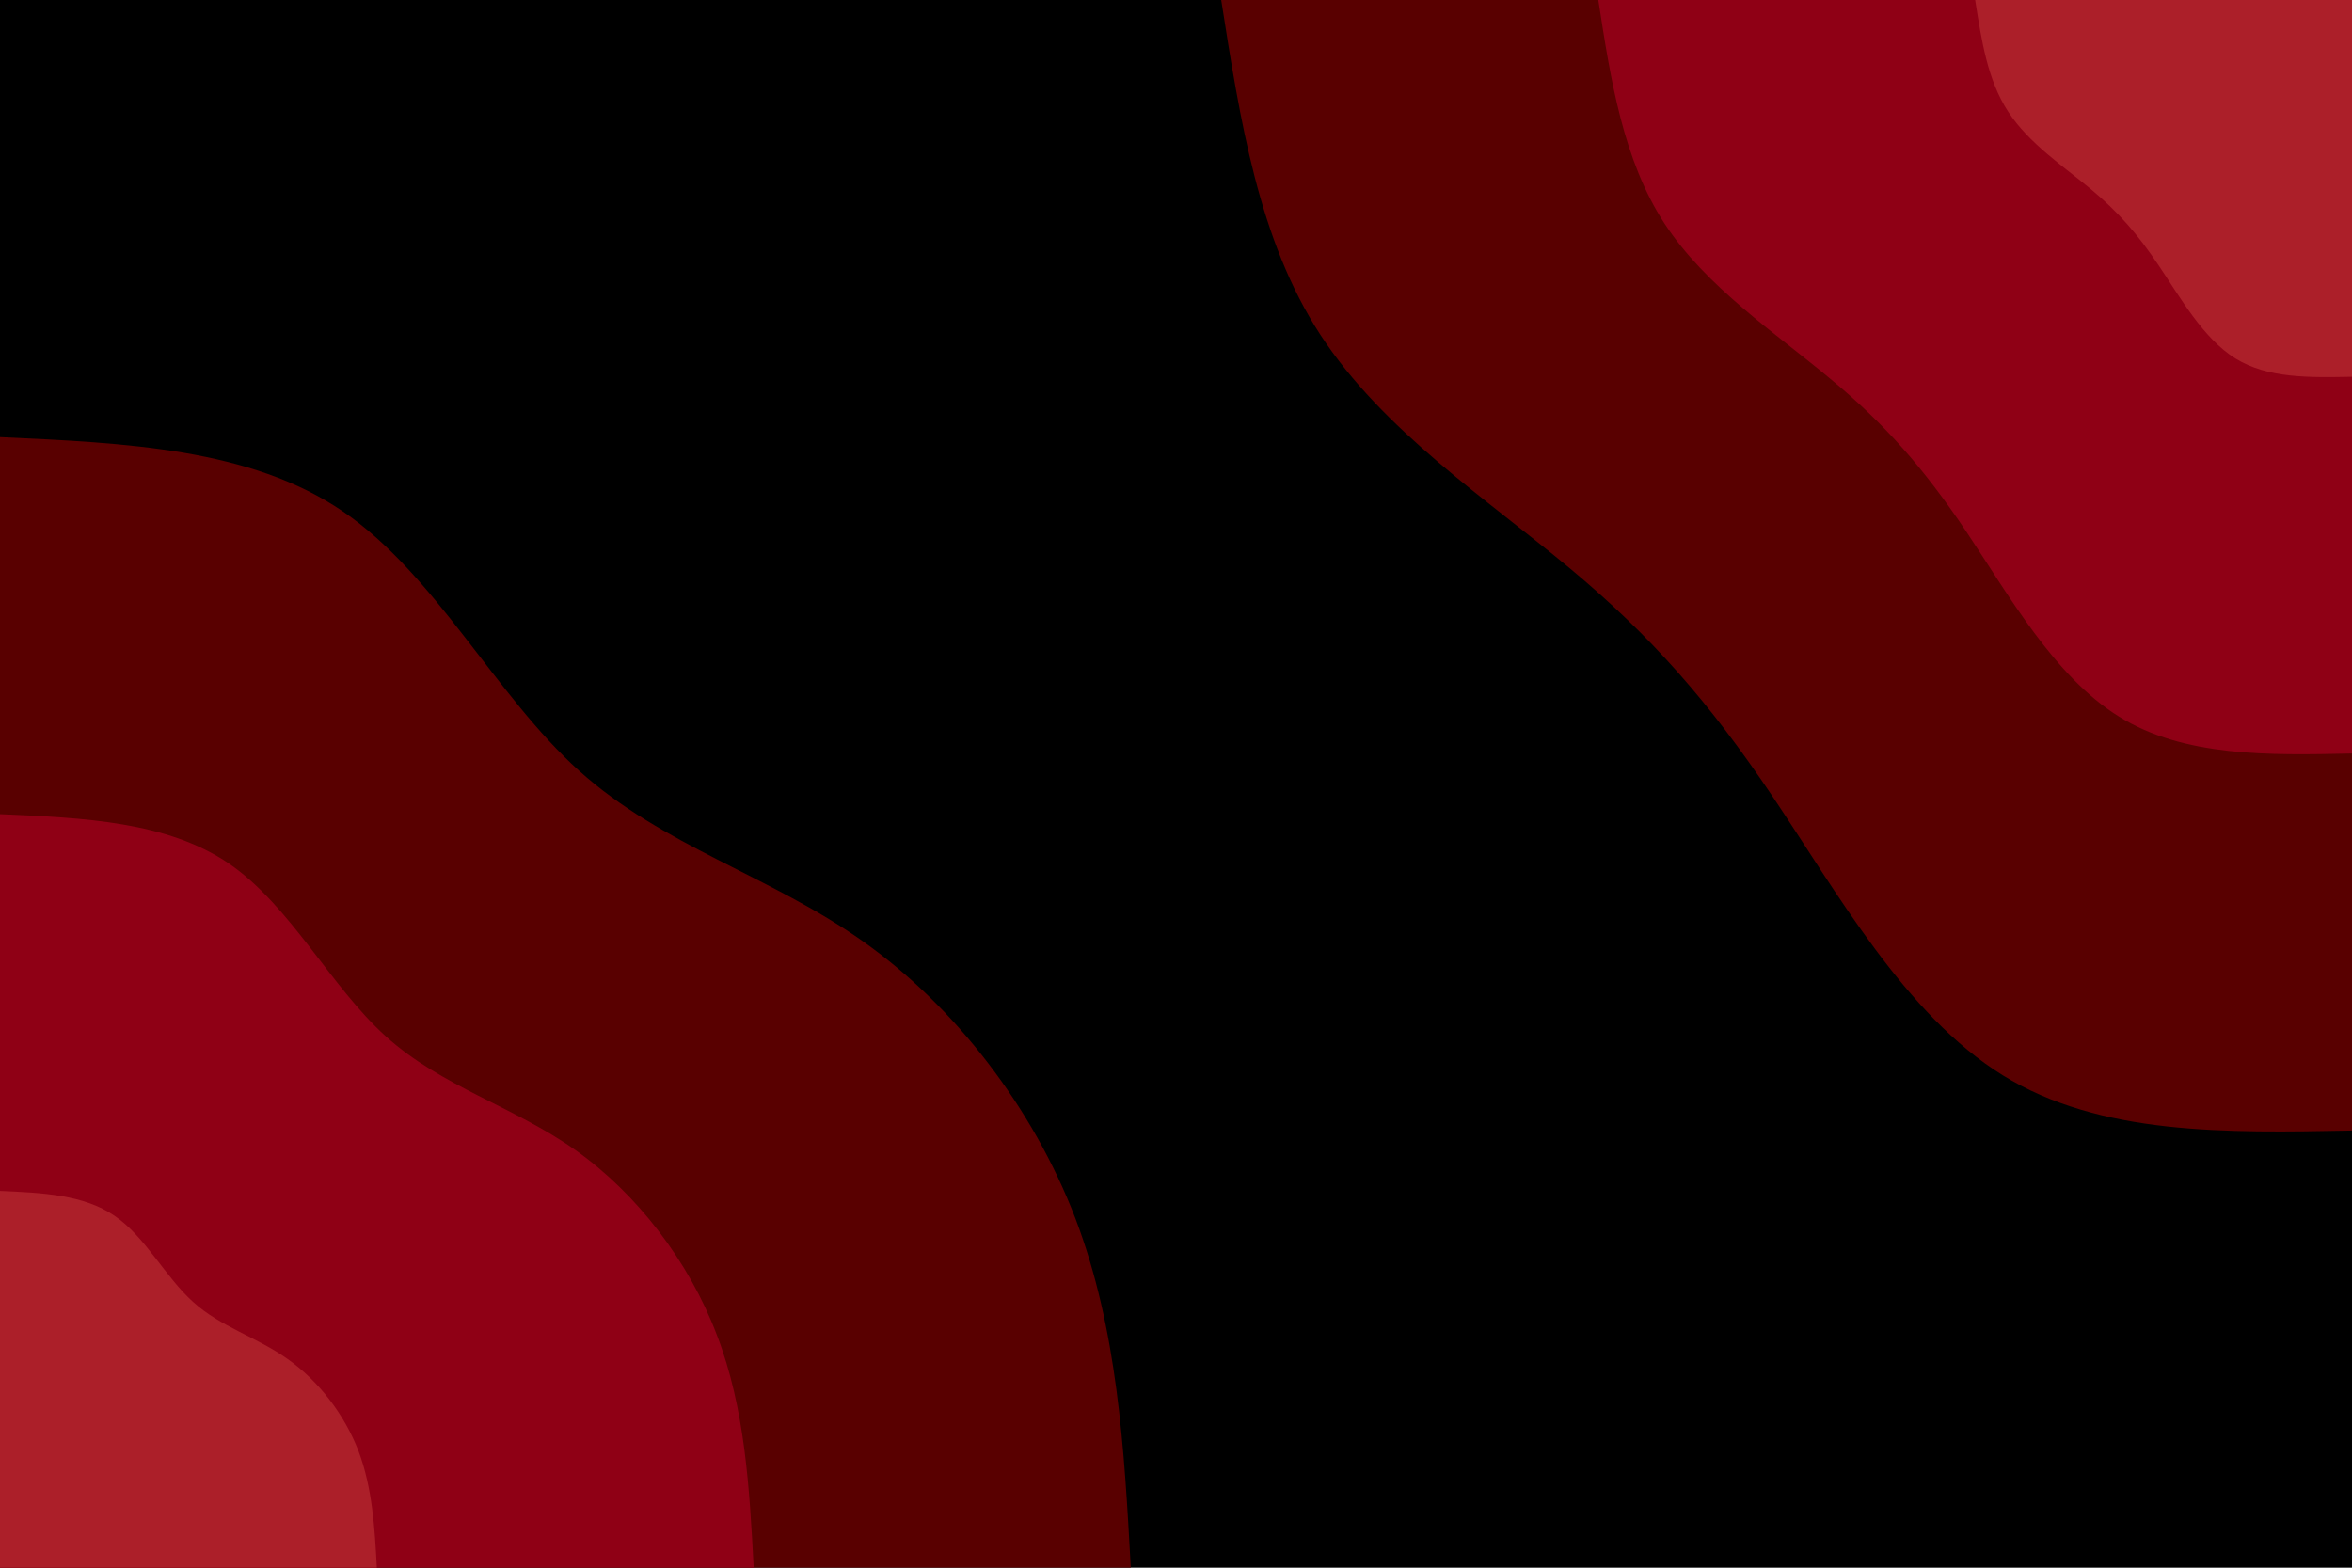 <svg id="visual" viewBox="0 0 900 600" width="900" height="600" xmlns="http://www.w3.org/2000/svg" xmlns:xlink="http://www.w3.org/1999/xlink" version="1.1"><rect x="0" y="0" width="900" height="600" fill="#000"></rect><defs><linearGradient id="grad1_0" x1="33.3%" y1="0%" x2="100%" y2="100%"><stop offset="20%" stop-color="#ac1f29" stop-opacity="1"></stop><stop offset="80%" stop-color="#ac1f29" stop-opacity="1"></stop></linearGradient></defs><defs><linearGradient id="grad1_1" x1="33.3%" y1="0%" x2="100%" y2="100%"><stop offset="20%" stop-color="#ac1f29" stop-opacity="1"></stop><stop offset="80%" stop-color="#730000" stop-opacity="1"></stop></linearGradient></defs><defs><linearGradient id="grad1_2" x1="33.3%" y1="0%" x2="100%" y2="100%"><stop offset="20%" stop-color="#000000" stop-opacity="1"></stop><stop offset="80%" stop-color="#730000" stop-opacity="1"></stop></linearGradient></defs><defs><linearGradient id="grad2_0" x1="0%" y1="0%" x2="66.7%" y2="100%"><stop offset="20%" stop-color="#ac1f29" stop-opacity="1"></stop><stop offset="80%" stop-color="#ac1f29" stop-opacity="1"></stop></linearGradient></defs><defs><linearGradient id="grad2_1" x1="0%" y1="0%" x2="66.7%" y2="100%"><stop offset="20%" stop-color="#730000" stop-opacity="1"></stop><stop offset="80%" stop-color="#ac1f29" stop-opacity="1"></stop></linearGradient></defs><defs><linearGradient id="grad2_2" x1="0%" y1="0%" x2="66.7%" y2="100%"><stop offset="20%" stop-color="#730000" stop-opacity="1"></stop><stop offset="80%" stop-color="#000000" stop-opacity="1"></stop></linearGradient></defs><g transform="translate(900, 0)"><path d="M0 432.7C-48.2 433.6 -96.4 434.6 -133.7 411.5C-171 388.4 -197.3 341.2 -221.6 305C-245.9 268.8 -268.1 243.5 -299.3 217.5C-330.6 191.4 -371 164.6 -394.7 128.2C-418.4 91.9 -425.5 45.9 -432.7 0L0 0Z" fill="#590000"></path><path d="M0 288.4C-32.1 289.1 -64.3 289.7 -89.1 274.3C-114 258.9 -131.5 227.5 -147.7 203.3C-163.9 179.2 -178.7 162.3 -199.6 145C-220.4 127.6 -247.3 109.7 -263.1 85.5C-278.9 61.2 -283.7 30.6 -288.4 0L0 0Z" fill="#8f0015"></path><path d="M0 144.2C-16.1 144.5 -32.1 144.9 -44.6 137.2C-57 129.5 -65.8 113.7 -73.9 101.7C-82 89.6 -89.4 81.2 -99.8 72.5C-110.2 63.8 -123.7 54.9 -131.6 42.7C-139.5 30.6 -141.8 15.3 -144.2 0L0 0Z" fill="#ac1f29"></path></g><g transform="translate(0, 600)"><path d="M0 -432.7C48 -430.5 95.9 -428.4 131.3 -404.2C166.7 -380 189.6 -333.8 221.6 -305C253.6 -276.2 294.6 -264.9 330.1 -239.8C365.5 -214.8 395.3 -176 411.5 -133.7C427.6 -91.4 430.2 -45.7 432.7 0L0 0Z" fill="#590000"></path><path d="M0 -288.4C32 -287 63.9 -285.6 87.6 -269.5C111.2 -253.3 126.4 -222.5 147.7 -203.3C169 -184.1 196.4 -176.6 220.1 -159.9C243.7 -143.2 263.6 -117.3 274.3 -89.1C285.1 -61 286.8 -30.5 288.4 0L0 0Z" fill="#8f0015"></path><path d="M0 -144.2C16 -143.5 32 -142.8 43.8 -134.7C55.6 -126.7 63.2 -111.3 73.9 -101.7C84.5 -92.1 98.2 -88.3 110 -79.9C121.8 -71.6 131.8 -58.7 137.2 -44.6C142.5 -30.5 143.4 -15.2 144.2 0L0 0Z" fill="#ac1f29"></path></g></svg>